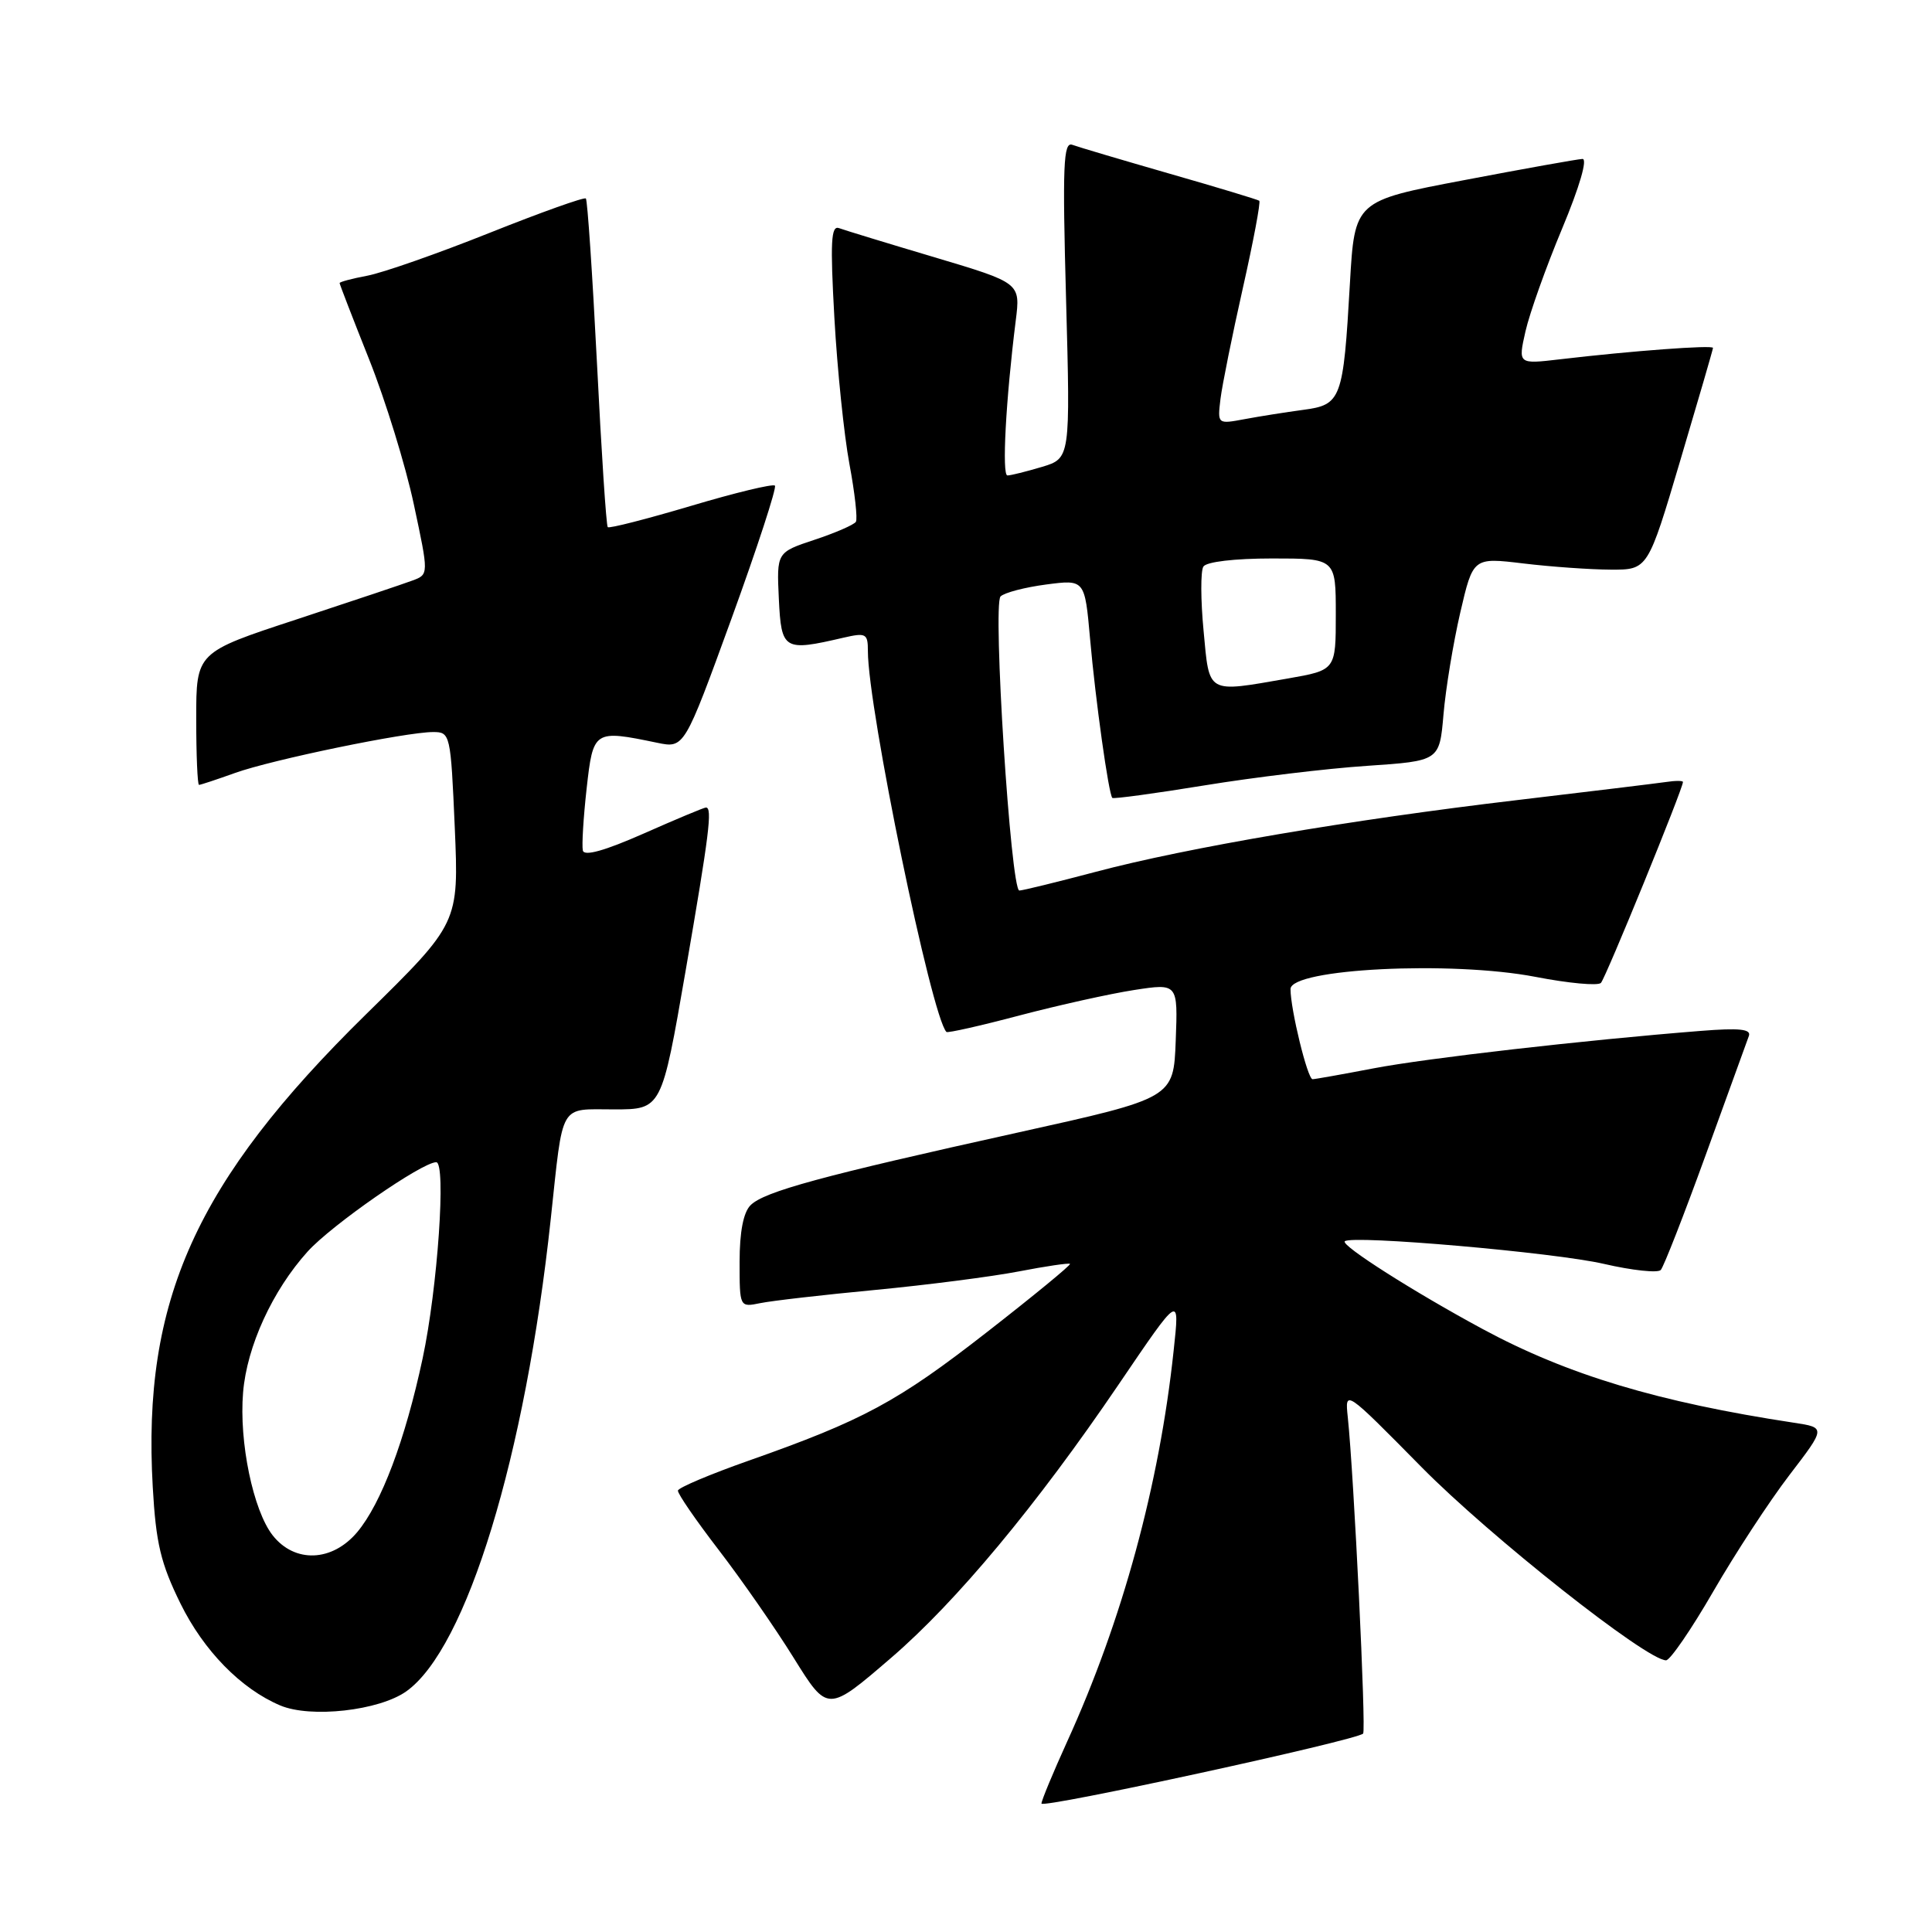 <?xml version="1.0" encoding="UTF-8" standalone="no"?>
<!DOCTYPE svg PUBLIC "-//W3C//DTD SVG 1.1//EN" "http://www.w3.org/Graphics/SVG/1.1/DTD/svg11.dtd" >
<svg xmlns="http://www.w3.org/2000/svg" xmlns:xlink="http://www.w3.org/1999/xlink" version="1.1" viewBox="0 0 256 256">
 <g >
 <path fill="currentColor"
d=" M 180.62 229.71 C 181.04 229.29 179.40 195.52 178.59 187.80 C 178.20 184.10 178.20 184.10 188.35 194.39 C 197.43 203.60 218.18 220.00 220.76 220.00 C 221.30 220.00 224.12 215.89 227.02 210.87 C 229.92 205.85 234.46 198.91 237.11 195.45 C 241.93 189.16 241.93 189.16 237.71 188.52 C 219.74 185.79 207.70 182.17 196.47 176.11 C 187.38 171.21 177.65 165.02 178.19 164.48 C 179.05 163.61 206.03 165.96 212.52 167.47 C 216.28 168.34 219.67 168.70 220.06 168.28 C 220.45 167.85 223.14 160.97 226.03 153.00 C 228.91 145.03 231.48 137.95 231.73 137.28 C 232.08 136.36 230.50 136.19 225.35 136.60 C 209.95 137.82 189.07 140.21 182.01 141.56 C 177.88 142.35 174.24 143.00 173.92 143.00 C 173.26 143.00 171.00 133.76 171.00 131.06 C 171.00 128.35 192.32 127.29 203.46 129.44 C 207.84 130.29 211.74 130.65 212.13 130.24 C 212.76 129.59 223.00 104.51 223.00 103.62 C 223.00 103.43 221.99 103.43 220.75 103.62 C 219.51 103.80 210.62 104.88 201.00 106.02 C 179.06 108.61 157.28 112.31 145.16 115.53 C 140.02 116.89 135.49 118.00 135.07 118.00 C 133.93 118.00 131.51 80.09 132.58 79.03 C 133.09 78.53 135.80 77.82 138.62 77.45 C 143.74 76.78 143.74 76.78 144.44 84.64 C 145.16 92.81 146.90 105.23 147.39 105.73 C 147.55 105.88 153.04 105.14 159.59 104.07 C 166.14 103.00 175.83 101.83 181.12 101.48 C 190.74 100.83 190.74 100.83 191.27 94.67 C 191.56 91.27 192.56 85.21 193.49 81.18 C 195.19 73.86 195.19 73.86 201.85 74.66 C 205.51 75.10 210.72 75.47 213.43 75.48 C 218.35 75.50 218.35 75.50 222.65 61.00 C 225.02 53.02 226.97 46.32 226.98 46.10 C 227.00 45.69 216.20 46.49 206.70 47.61 C 201.15 48.26 201.15 48.26 202.13 43.92 C 202.67 41.53 204.85 35.40 206.99 30.29 C 209.30 24.76 210.39 21.02 209.68 21.06 C 209.03 21.09 201.97 22.35 194.00 23.87 C 179.50 26.62 179.50 26.62 178.87 37.56 C 177.99 52.96 177.74 53.64 172.67 54.31 C 170.38 54.62 166.88 55.17 164.91 55.54 C 161.32 56.21 161.32 56.21 161.72 52.86 C 161.95 51.01 163.28 44.41 164.68 38.19 C 166.08 31.98 167.06 26.76 166.86 26.60 C 166.66 26.45 161.32 24.83 155.00 23.02 C 148.68 21.20 142.87 19.48 142.09 19.19 C 140.90 18.74 140.77 21.86 141.26 39.70 C 141.83 60.73 141.83 60.73 138.05 61.87 C 135.97 62.49 133.92 63.00 133.49 63.00 C 132.74 63.00 133.27 53.03 134.59 42.49 C 135.22 37.49 135.22 37.49 123.86 34.10 C 117.61 32.24 111.91 30.50 111.18 30.23 C 110.11 29.83 110.00 32.07 110.56 42.12 C 110.94 48.93 111.84 57.64 112.55 61.47 C 113.27 65.30 113.65 68.75 113.41 69.14 C 113.17 69.53 110.71 70.60 107.94 71.52 C 102.91 73.19 102.91 73.19 103.20 79.35 C 103.53 86.15 103.85 86.34 111.75 84.50 C 114.76 83.81 115.00 83.94 115.00 86.28 C 115.00 93.85 123.44 134.78 125.41 136.74 C 125.57 136.90 129.93 135.92 135.10 134.55 C 140.27 133.19 147.11 131.67 150.29 131.18 C 156.08 130.29 156.08 130.29 155.79 137.90 C 155.50 145.50 155.50 145.50 134.95 150.05 C 108.90 155.81 101.25 157.89 99.45 159.70 C 98.50 160.64 98.00 163.25 98.00 167.19 C 98.00 173.23 98.00 173.23 100.75 172.67 C 102.26 172.36 109.12 171.57 116.00 170.92 C 122.88 170.26 131.43 169.16 135.00 168.47 C 138.57 167.78 141.63 167.33 141.78 167.47 C 141.93 167.61 136.98 171.68 130.78 176.51 C 118.93 185.75 114.38 188.20 99.22 193.54 C 94.11 195.34 89.89 197.12 89.83 197.51 C 89.77 197.90 92.20 201.43 95.22 205.36 C 98.24 209.29 102.73 215.74 105.19 219.71 C 109.67 226.91 109.67 226.91 118.08 219.67 C 126.71 212.25 137.37 199.44 148.19 183.50 C 156.43 171.37 156.32 171.44 155.51 179.00 C 153.62 196.73 148.71 214.75 141.39 230.80 C 139.53 234.90 138.00 238.58 138.00 238.98 C 138.00 239.69 179.72 230.61 180.62 229.71 Z  M 53.84 224.11 C 61.83 218.43 69.60 193.00 72.98 161.50 C 74.66 145.90 74.02 147.00 81.35 147.00 C 87.67 147.00 87.67 147.00 90.84 128.68 C 93.99 110.45 94.42 107.00 93.54 107.00 C 93.29 107.00 89.58 108.55 85.29 110.45 C 80.12 112.73 77.41 113.49 77.23 112.70 C 77.08 112.04 77.30 108.35 77.73 104.50 C 78.60 96.74 78.69 96.68 87.08 98.42 C 90.67 99.16 90.67 99.16 96.92 81.99 C 100.35 72.55 102.94 64.61 102.68 64.35 C 102.42 64.08 97.40 65.29 91.54 67.04 C 85.67 68.78 80.72 70.05 80.53 69.85 C 80.33 69.66 79.69 59.87 79.10 48.09 C 78.50 36.31 77.84 26.51 77.63 26.30 C 77.42 26.09 71.65 28.15 64.81 30.88 C 57.97 33.61 50.71 36.15 48.68 36.53 C 46.66 36.91 45.00 37.35 45.00 37.51 C 45.00 37.66 46.76 42.22 48.92 47.64 C 51.08 53.07 53.74 61.69 54.83 66.81 C 56.82 76.12 56.82 76.12 54.66 76.92 C 53.47 77.37 46.54 79.69 39.25 82.09 C 26.00 86.44 26.00 86.44 26.00 95.22 C 26.00 100.05 26.17 104.00 26.37 104.00 C 26.58 104.00 28.72 103.29 31.12 102.43 C 35.99 100.67 53.78 97.00 57.39 97.00 C 59.66 97.00 59.72 97.24 60.26 109.66 C 60.80 122.32 60.80 122.32 48.49 134.41 C 25.94 156.55 18.83 172.31 20.24 197.03 C 20.66 204.50 21.30 207.16 23.91 212.47 C 26.99 218.73 31.93 223.78 37.13 225.98 C 41.17 227.69 50.24 226.67 53.84 224.11 Z  M 159.48 83.58 C 159.09 79.50 159.08 75.68 159.45 75.08 C 159.84 74.44 163.58 74.00 168.56 74.00 C 177.00 74.00 177.00 74.00 177.00 81.40 C 177.00 88.79 177.00 88.79 170.67 89.90 C 159.81 91.79 160.27 92.05 159.48 83.58 Z  M 36.13 203.44 C 33.55 200.15 31.66 191.07 32.21 184.51 C 32.71 178.40 36.11 170.99 40.77 165.83 C 43.94 162.32 55.92 154.00 57.80 154.00 C 59.14 154.00 57.99 170.69 56.00 180.00 C 53.68 190.84 50.52 199.22 47.33 203.02 C 44.01 206.96 39.05 207.15 36.13 203.44 Z "/>
</g>
</svg>